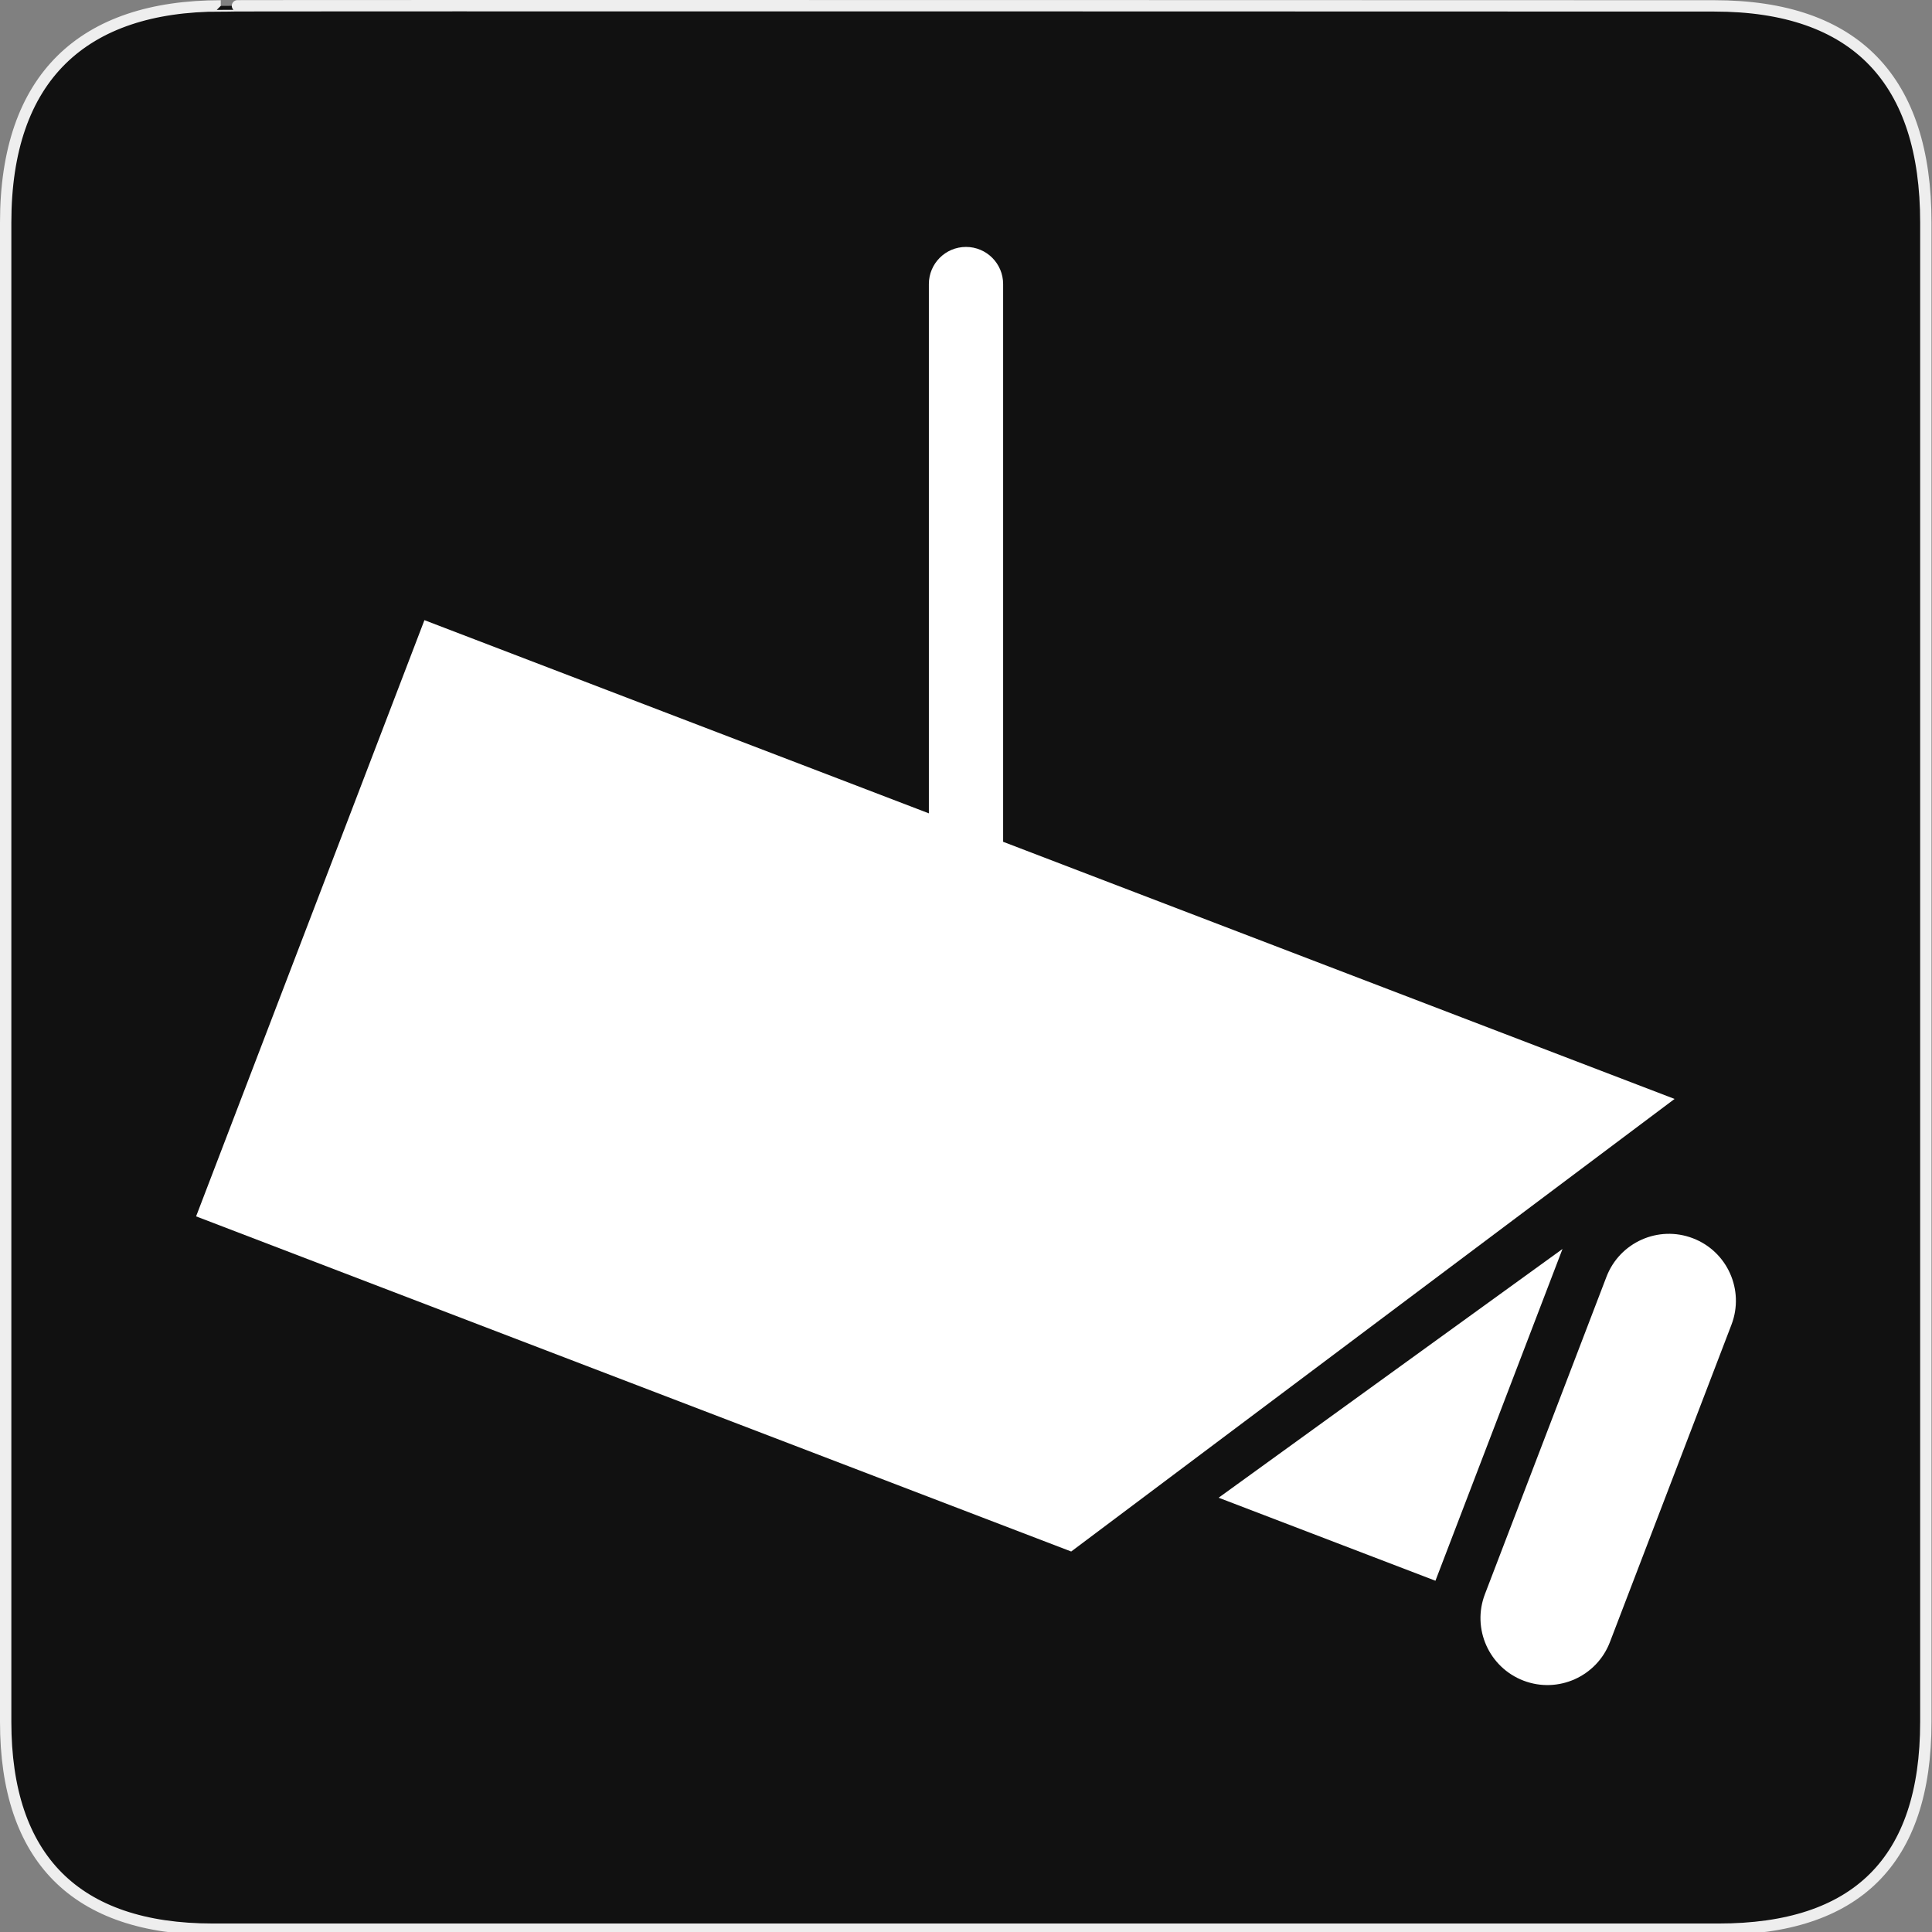 <?xml version="1.0" encoding="utf-8"?>
<!-- Generator: Adobe Illustrator 15.0.0, SVG Export Plug-In . SVG Version: 6.00 Build 0)  -->
<!DOCTYPE svg PUBLIC "-//W3C//DTD SVG 1.1//EN" "http://www.w3.org/Graphics/SVG/1.1/DTD/svg11.dtd">
<svg version="1.1" xmlns="http://www.w3.org/2000/svg" xmlns:xlink="http://www.w3.org/1999/xlink" x="0px" y="0px" width="580px"
	 height="580px" viewBox="0 0 580 580" enable-background="new 0 0 580 580" xml:space="preserve">
<rect x="0" y="0" width="580" height="580" fill="#808080" stroke="none"/>
<g id="Layer_2">
	<g id="g1327">
		<path id="path1329" fill="#111111" stroke="#EEEEEE" stroke-width="3.408" d="M66.275,1.768
			c-41.335,0-64.571,21.371-64.571,65.036v450.123c0,40.844,20.894,62.229,62.192,62.229H515.92
			c41.307,0,62.229-20.316,62.229-62.229V66.804c0-42.601-20.923-65.036-63.522-65.036C514.624,1.768,66.133,1.625,66.275,1.768z"/>
	</g>
</g>
<g id="svg2" xmlns:inkscape="http://www.inkscape.org/namespaces/inkscape" xmlns:rdf="http://www.w3.org/1999/02/22-rdf-syntax-ns#" xmlns:svg="http://www.w3.org/2000/svg" xmlns:sodipodi="http://sodipodi.sourceforge.net/DTD/sodipodi-0.dtd" xmlns:cc="http://creativecommons.org/ns#" xmlns:dc="http://purl.org/dc/elements/1.1/" inkscape:output_extension="org.inkscape.output.svg.inkscape" inkscape:version="0.46" sodipodi:docname="waste_bin.svg" sodipodi:version="0.32">
	<g>
		<path fill="#FFFFFF" d="M301.148,252.711V85.276c0-6.157-4.992-11.148-11.148-11.148c-6.157,0-11.148,4.991-11.148,11.148v158.896
			l-151.436-57.997L58.869,365.162l262.713,100.612L502.72,329.908L301.148,252.711z"/>
		<path fill="#FFFFFF" d="M508.222,371.737c-10.365-3.972-21.985,1.213-25.957,11.579l-36.485,95.269
			c-3.967,10.361,1.218,21.981,11.583,25.953c10.361,3.967,21.981-1.219,25.948-11.579l36.485-95.27
			C523.768,387.328,518.583,375.704,508.222,371.737z"/>
		<polygon fill="#FFFFFF" points="365.838,449.626 430.931,474.551 469.073,374.952 		"/>
	</g>
</g>
</svg>
